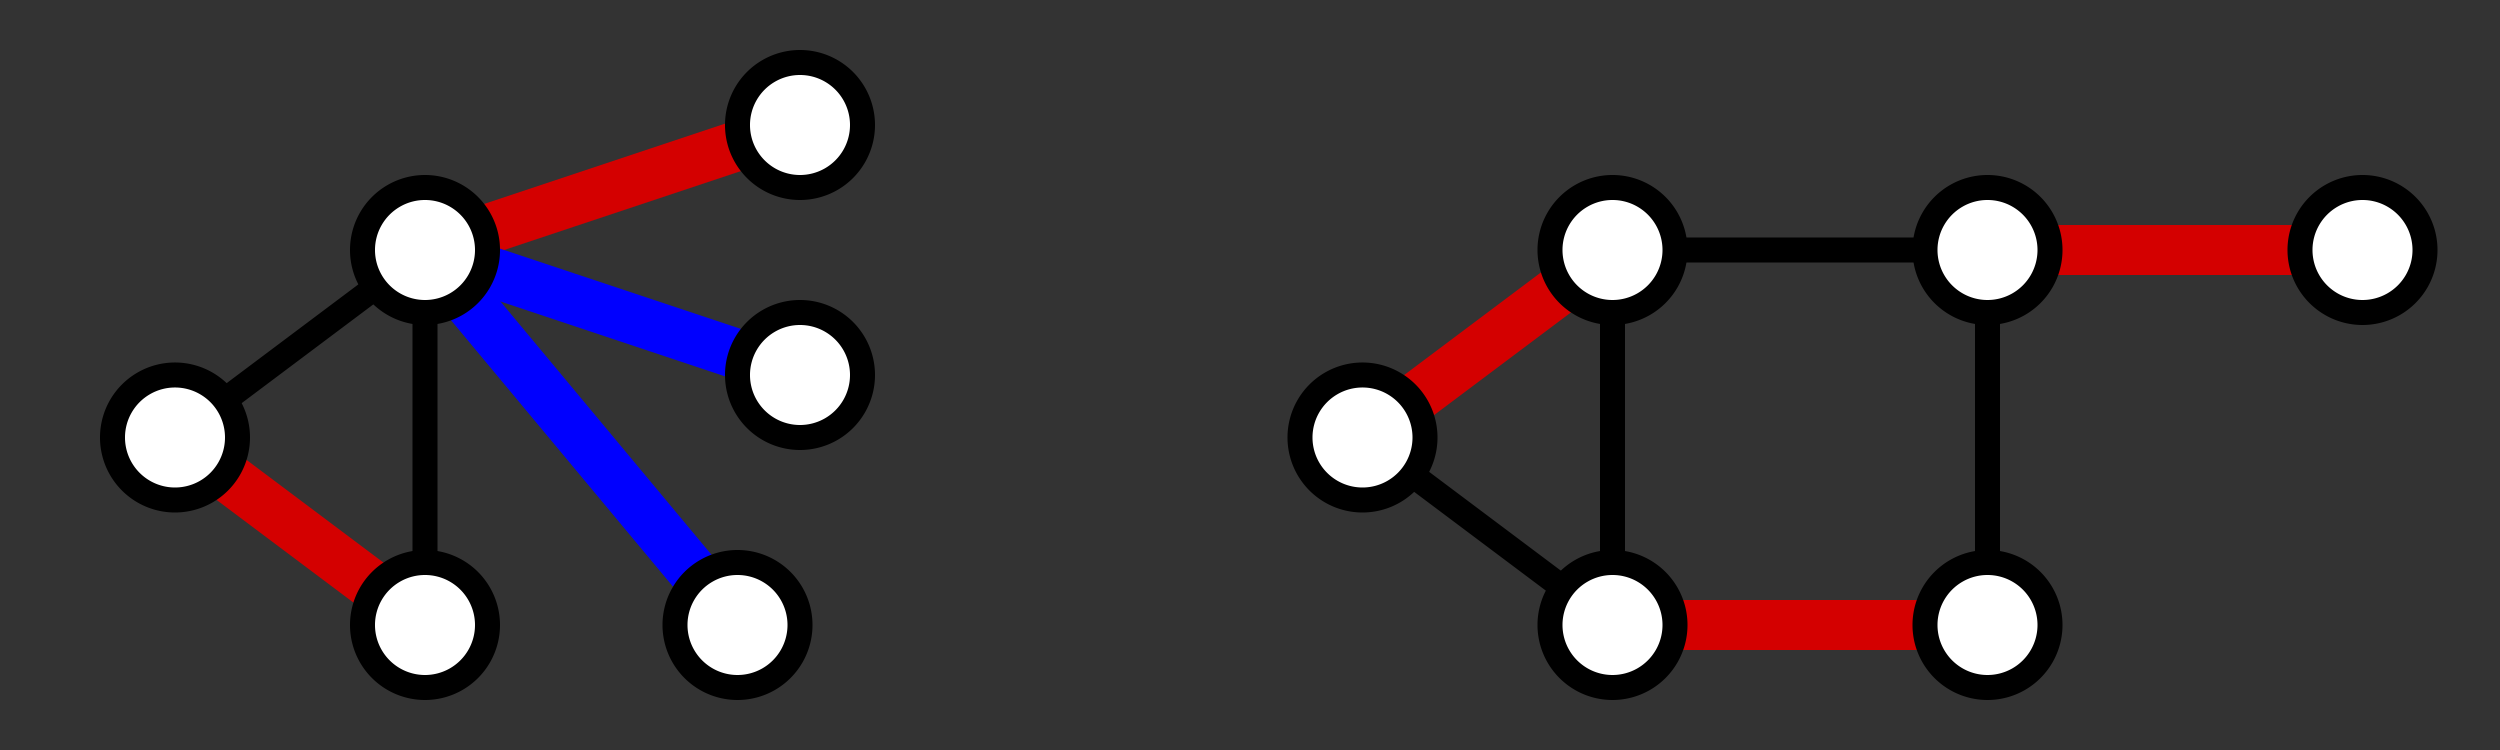 <?xml version="1.0" encoding="UTF-8" standalone="no"?>
<!-- Created with Inkscape (http://www.inkscape.org/) -->
<svg
   xmlns:dc="http://purl.org/dc/elements/1.1/"
   xmlns:cc="http://creativecommons.org/ns#"
   xmlns:rdf="http://www.w3.org/1999/02/22-rdf-syntax-ns#"
   xmlns:svg="http://www.w3.org/2000/svg"
   xmlns="http://www.w3.org/2000/svg"
   xmlns:sodipodi="http://sodipodi.sourceforge.net/DTD/sodipodi-0.dtd"
   xmlns:inkscape="http://www.inkscape.org/namespaces/inkscape"
   width="200"
   height="60"
   id="svg4587"
   sodipodi:version="0.32"
   inkscape:version="0.46"
   version="1.0"
   sodipodi:docname="minimum-edge-cover-from-maximum-matching.svg"
   inkscape:output_extension="org.inkscape.output.svg.inkscape">
  <rect width="100%" height="100%" fill="#333333" stroke="none"/>
  <defs
     id="defs4589" />
  <sodipodi:namedview
     id="base"
     pagecolor="#ffffff"
     bordercolor="#666666"
     borderopacity="1.0"
     gridtolerance="10000"
     guidetolerance="10"
     objecttolerance="10"
     inkscape:pageopacity="0.0"
     inkscape:pageshadow="2"
     inkscape:zoom="1.4142136"
     inkscape:cx="144.35146"
     inkscape:cy="32.53135"
     inkscape:document-units="px"
     inkscape:current-layer="layer1"
     showgrid="false"
     inkscape:window-width="640"
     inkscape:window-height="719"
     inkscape:window-x="453"
     inkscape:window-y="97" />
  <g
     inkscape:label="Layer 1"
     inkscape:groupmode="layer"
     id="layer1"
     transform="translate(-489.357,-866.362)">
    <path
       id="path3528"
       d="M 503.357,901.362 L 523.357,886.362"
       style="opacity:1;fill:none;fill-opacity:1;fill-rule:evenodd;stroke:#000000;stroke-width:2;stroke-linecap:butt;stroke-linejoin:miter;marker:none;marker-start:none;marker-mid:none;marker-end:none;stroke-miterlimit:4;stroke-dasharray:none;stroke-dashoffset:0;stroke-opacity:1;visibility:visible;display:inline;overflow:visible;enable-background:accumulate" />
    <path
       sodipodi:nodetypes="cc"
       id="path3530"
       d="M 523.357,886.362 L 553.357,876.362"
       style="opacity:1;fill:none;fill-opacity:1;fill-rule:evenodd;stroke:#d40000;stroke-width:4;stroke-linecap:butt;stroke-linejoin:miter;marker:none;marker-start:none;marker-mid:none;marker-end:none;stroke-miterlimit:4;stroke-dasharray:none;stroke-dashoffset:0;stroke-opacity:1;visibility:visible;display:inline;overflow:visible;enable-background:accumulate" />
    <path
       id="path3532"
       d="M 503.357,901.362 L 523.357,916.362"
       style="opacity:1;fill:none;fill-opacity:1;fill-rule:evenodd;stroke:#d40000;stroke-width:4;stroke-linecap:butt;stroke-linejoin:miter;marker:none;marker-start:none;marker-mid:none;marker-end:none;stroke-miterlimit:4;stroke-dasharray:none;stroke-dashoffset:0;stroke-opacity:1;visibility:visible;display:inline;overflow:visible;enable-background:accumulate" />
    <path
       id="path3534"
       d="M 523.357,886.362 L 523.357,916.362"
       style="opacity:1;fill:none;fill-opacity:1;fill-rule:evenodd;stroke:#000000;stroke-width:2;stroke-linecap:butt;stroke-linejoin:miter;marker:none;marker-start:none;marker-mid:none;marker-end:none;stroke-miterlimit:4;stroke-dasharray:none;stroke-dashoffset:0;stroke-opacity:1;visibility:visible;display:inline;overflow:visible;enable-background:accumulate" />
    <path
       sodipodi:nodetypes="cc"
       id="path3536"
       d="M 523.357,886.362 L 553.357,896.362"
       style="opacity:1;fill:none;fill-opacity:1;fill-rule:evenodd;stroke:#0000ff;stroke-width:4;stroke-linecap:butt;stroke-linejoin:miter;marker:none;marker-start:none;marker-mid:none;marker-end:none;stroke-miterlimit:4;stroke-dasharray:none;stroke-dashoffset:0;stroke-opacity:1;visibility:visible;display:inline;overflow:visible;enable-background:accumulate;color:#000000" />
    <path
       sodipodi:nodetypes="cc"
       id="path3538"
       d="M 523.357,886.362 L 548.357,916.362"
       style="opacity:1;fill:none;fill-opacity:1;fill-rule:evenodd;stroke:#0000ff;stroke-width:4;stroke-linecap:butt;stroke-linejoin:miter;marker:none;marker-start:none;marker-mid:none;marker-end:none;stroke-miterlimit:4;stroke-dasharray:none;stroke-dashoffset:0;stroke-opacity:1;visibility:visible;display:inline;overflow:visible;enable-background:accumulate" />
    <path
       style="opacity:1;fill:none;fill-opacity:1;fill-rule:evenodd;stroke:#d40000;stroke-width:4;stroke-linecap:butt;stroke-linejoin:miter;marker:none;marker-start:none;marker-mid:none;marker-end:none;stroke-miterlimit:4;stroke-dasharray:none;stroke-dashoffset:0;stroke-opacity:1;visibility:visible;display:inline;overflow:visible;enable-background:accumulate"
       d="M 598.357,901.362 L 618.357,886.362"
       id="path3540" />
    <path
       style="fill:none;fill-rule:evenodd;stroke:#000000;stroke-width:2;stroke-linecap:butt;stroke-linejoin:miter;stroke-miterlimit:4;stroke-dasharray:none;stroke-opacity:1"
       d="M 598.357,901.362 L 618.357,916.362"
       id="path3542" />
    <path
       style="opacity:1;fill:none;fill-opacity:1;fill-rule:evenodd;stroke:#000000;stroke-width:2;stroke-linecap:butt;stroke-linejoin:miter;marker:none;marker-start:none;marker-mid:none;marker-end:none;stroke-miterlimit:4;stroke-dasharray:none;stroke-dashoffset:0;stroke-opacity:1;visibility:visible;display:inline;overflow:visible;enable-background:accumulate;color:#000000"
       d="M 618.357,886.362 L 618.357,916.362"
       id="path3544" />
    <path
       id="path3546"
       d="M 618.357,886.362 L 648.357,886.362"
       style="fill:none;fill-rule:evenodd;stroke:#000000;stroke-width:2;stroke-linecap:butt;stroke-linejoin:miter;stroke-miterlimit:4;stroke-dasharray:none;stroke-opacity:1" />
    <path
       id="path3548"
       d="M 618.357,916.362 L 648.357,916.362"
       style="fill:none;fill-rule:evenodd;stroke:#d40000;stroke-width:4;stroke-linecap:butt;stroke-linejoin:miter;stroke-miterlimit:4;stroke-dasharray:none;stroke-opacity:1;opacity:1;color:#000000;fill-opacity:1;marker:none;marker-start:none;marker-mid:none;marker-end:none;stroke-dashoffset:0;visibility:visible;display:inline;overflow:visible;enable-background:accumulate" />
    <path
       id="path3550"
       d="M 648.357,886.362 L 678.357,886.362"
       style="opacity:1;fill:none;fill-opacity:1;fill-rule:evenodd;stroke:#d40000;stroke-width:4;stroke-linecap:butt;stroke-linejoin:miter;marker:none;marker-start:none;marker-mid:none;marker-end:none;stroke-miterlimit:4;stroke-dasharray:none;stroke-dashoffset:0;stroke-opacity:1;visibility:visible;display:inline;overflow:visible;enable-background:accumulate" />
    <path
       id="path3552"
       d="M 648.357,886.362 L 648.357,916.362"
       style="opacity:1;fill:none;fill-opacity:1;fill-rule:evenodd;stroke:#000000;stroke-width:2;stroke-linecap:butt;stroke-linejoin:miter;marker:none;marker-start:none;marker-mid:none;marker-end:none;stroke-miterlimit:4;stroke-dasharray:none;stroke-dashoffset:0;stroke-opacity:1;visibility:visible;display:inline;overflow:visible;enable-background:accumulate;color:#000000" />
    <path
       d="M 215,437.362 A 5,5 0 1 1 205,437.362 A 5,5 0 1 1 215,437.362 z"
       sodipodi:ry="5"
       sodipodi:rx="5"
       sodipodi:cy="437.36218"
       sodipodi:cx="210"
       id="path3566"
       style="opacity:1;fill:#ffffff;fill-opacity:1;fill-rule:evenodd;stroke:#000000;stroke-width:2;stroke-linecap:butt;stroke-linejoin:miter;marker:none;marker-start:none;marker-mid:none;marker-end:none;stroke-miterlimit:4;stroke-dasharray:none;stroke-dashoffset:0;stroke-opacity:1;visibility:visible;display:inline;overflow:visible;enable-background:accumulate"
       sodipodi:type="arc"
       transform="translate(313.357,449)" />
    <path
       transform="translate(313.357,479)"
       sodipodi:type="arc"
       style="opacity:1;fill:#ffffff;fill-opacity:1;fill-rule:evenodd;stroke:#000000;stroke-width:2;stroke-linecap:butt;stroke-linejoin:miter;marker:none;marker-start:none;marker-mid:none;marker-end:none;stroke-miterlimit:4;stroke-dasharray:none;stroke-dashoffset:0;stroke-opacity:1;visibility:visible;display:inline;overflow:visible;enable-background:accumulate"
       id="path3568"
       sodipodi:cx="210"
       sodipodi:cy="437.36218"
       sodipodi:rx="5"
       sodipodi:ry="5"
       d="M 215,437.362 A 5,5 0 1 1 205,437.362 A 5,5 0 1 1 215,437.362 z" />
    <path
       d="M 215,437.362 A 5,5 0 1 1 205,437.362 A 5,5 0 1 1 215,437.362 z"
       sodipodi:ry="5"
       sodipodi:rx="5"
       sodipodi:cy="437.36218"
       sodipodi:cx="210"
       id="path3570"
       style="opacity:1;fill:#ffffff;fill-opacity:1;fill-rule:evenodd;stroke:#000000;stroke-width:2;stroke-linecap:butt;stroke-linejoin:miter;marker:none;marker-start:none;marker-mid:none;marker-end:none;stroke-miterlimit:4;stroke-dasharray:none;stroke-dashoffset:0;stroke-opacity:1;visibility:visible;display:inline;overflow:visible;enable-background:accumulate"
       sodipodi:type="arc"
       transform="translate(293.357,464)" />
    <path
       transform="translate(338.357,479)"
       sodipodi:type="arc"
       style="opacity:1;fill:#ffffff;fill-opacity:1;fill-rule:evenodd;stroke:#000000;stroke-width:2;stroke-linecap:butt;stroke-linejoin:miter;marker:none;marker-start:none;marker-mid:none;marker-end:none;stroke-miterlimit:4;stroke-dasharray:none;stroke-dashoffset:0;stroke-opacity:1;visibility:visible;display:inline;overflow:visible;enable-background:accumulate"
       id="path3572"
       sodipodi:cx="210"
       sodipodi:cy="437.36218"
       sodipodi:rx="5"
       sodipodi:ry="5"
       d="M 215,437.362 A 5,5 0 1 1 205,437.362 A 5,5 0 1 1 215,437.362 z" />
    <path
       d="M 215,437.362 A 5,5 0 1 1 205,437.362 A 5,5 0 1 1 215,437.362 z"
       sodipodi:ry="5"
       sodipodi:rx="5"
       sodipodi:cy="437.36218"
       sodipodi:cx="210"
       id="path3574"
       style="opacity:1;fill:#ffffff;fill-opacity:1;fill-rule:evenodd;stroke:#000000;stroke-width:2;stroke-linecap:butt;stroke-linejoin:miter;marker:none;marker-start:none;marker-mid:none;marker-end:none;stroke-miterlimit:4;stroke-dasharray:none;stroke-dashoffset:0;stroke-opacity:1;visibility:visible;display:inline;overflow:visible;enable-background:accumulate"
       sodipodi:type="arc"
       transform="translate(343.357,459)" />
    <path
       transform="translate(343.357,439)"
       sodipodi:type="arc"
       style="opacity:1;fill:#ffffff;fill-opacity:1;fill-rule:evenodd;stroke:#000000;stroke-width:2;stroke-linecap:butt;stroke-linejoin:miter;marker:none;marker-start:none;marker-mid:none;marker-end:none;stroke-miterlimit:4;stroke-dasharray:none;stroke-dashoffset:0;stroke-opacity:1;visibility:visible;display:inline;overflow:visible;enable-background:accumulate"
       id="path3576"
       sodipodi:cx="210"
       sodipodi:cy="437.36218"
       sodipodi:rx="5"
       sodipodi:ry="5"
       d="M 215,437.362 A 5,5 0 1 1 205,437.362 A 5,5 0 1 1 215,437.362 z" />
    <path
       transform="translate(408.357,449)"
       sodipodi:type="arc"
       style="opacity:1;fill:#ffffff;fill-opacity:1;fill-rule:evenodd;stroke:#000000;stroke-width:2;stroke-linecap:butt;stroke-linejoin:miter;marker:none;marker-start:none;marker-mid:none;marker-end:none;stroke-miterlimit:4;stroke-dasharray:none;stroke-dashoffset:0;stroke-opacity:1;visibility:visible;display:inline;overflow:visible;enable-background:accumulate"
       id="path3578"
       sodipodi:cx="210"
       sodipodi:cy="437.36218"
       sodipodi:rx="5"
       sodipodi:ry="5"
       d="M 215,437.362 A 5,5 0 1 1 205,437.362 A 5,5 0 1 1 215,437.362 z" />
    <path
       d="M 215,437.362 A 5,5 0 1 1 205,437.362 A 5,5 0 1 1 215,437.362 z"
       sodipodi:ry="5"
       sodipodi:rx="5"
       sodipodi:cy="437.36218"
       sodipodi:cx="210"
       id="path3580"
       style="opacity:1;fill:#ffffff;fill-opacity:1;fill-rule:evenodd;stroke:#000000;stroke-width:2;stroke-linecap:butt;stroke-linejoin:miter;marker:none;marker-start:none;marker-mid:none;marker-end:none;stroke-miterlimit:4;stroke-dasharray:none;stroke-dashoffset:0;stroke-opacity:1;visibility:visible;display:inline;overflow:visible;enable-background:accumulate"
       sodipodi:type="arc"
       transform="translate(408.357,479)" />
    <path
       transform="translate(388.357,464)"
       sodipodi:type="arc"
       style="opacity:1;fill:#ffffff;fill-opacity:1;fill-rule:evenodd;stroke:#000000;stroke-width:2;stroke-linecap:butt;stroke-linejoin:miter;marker:none;marker-start:none;marker-mid:none;marker-end:none;stroke-miterlimit:4;stroke-dasharray:none;stroke-dashoffset:0;stroke-opacity:1;visibility:visible;display:inline;overflow:visible;enable-background:accumulate"
       id="path3582"
       sodipodi:cx="210"
       sodipodi:cy="437.36218"
       sodipodi:rx="5"
       sodipodi:ry="5"
       d="M 215,437.362 A 5,5 0 1 1 205,437.362 A 5,5 0 1 1 215,437.362 z" />
    <path
       d="M 215,437.362 A 5,5 0 1 1 205,437.362 A 5,5 0 1 1 215,437.362 z"
       sodipodi:ry="5"
       sodipodi:rx="5"
       sodipodi:cy="437.36218"
       sodipodi:cx="210"
       id="path3584"
       style="opacity:1;fill:#ffffff;fill-opacity:1;fill-rule:evenodd;stroke:#000000;stroke-width:2;stroke-linecap:butt;stroke-linejoin:miter;marker:none;marker-start:none;marker-mid:none;marker-end:none;stroke-miterlimit:4;stroke-dasharray:none;stroke-dashoffset:0;stroke-opacity:1;visibility:visible;display:inline;overflow:visible;enable-background:accumulate"
       sodipodi:type="arc"
       transform="translate(438.357,479)" />
    <path
       transform="translate(438.357,449)"
       sodipodi:type="arc"
       style="opacity:1;fill:#ffffff;fill-opacity:1;fill-rule:evenodd;stroke:#000000;stroke-width:2;stroke-linecap:butt;stroke-linejoin:miter;marker:none;marker-start:none;marker-mid:none;marker-end:none;stroke-miterlimit:4;stroke-dasharray:none;stroke-dashoffset:0;stroke-opacity:1;visibility:visible;display:inline;overflow:visible;enable-background:accumulate"
       id="path3586"
       sodipodi:cx="210"
       sodipodi:cy="437.36218"
       sodipodi:rx="5"
       sodipodi:ry="5"
       d="M 215,437.362 A 5,5 0 1 1 205,437.362 A 5,5 0 1 1 215,437.362 z" />
    <path
       d="M 215,437.362 A 5,5 0 1 1 205,437.362 A 5,5 0 1 1 215,437.362 z"
       sodipodi:ry="5"
       sodipodi:rx="5"
       sodipodi:cy="437.36218"
       sodipodi:cx="210"
       id="path3588"
       style="opacity:1;fill:#ffffff;fill-opacity:1;fill-rule:evenodd;stroke:#000000;stroke-width:2;stroke-linecap:butt;stroke-linejoin:miter;marker:none;marker-start:none;marker-mid:none;marker-end:none;stroke-miterlimit:4;stroke-dasharray:none;stroke-dashoffset:0;stroke-opacity:1;visibility:visible;display:inline;overflow:visible;enable-background:accumulate"
       sodipodi:type="arc"
       transform="translate(468.357,449)" />
  </g>
</svg>
